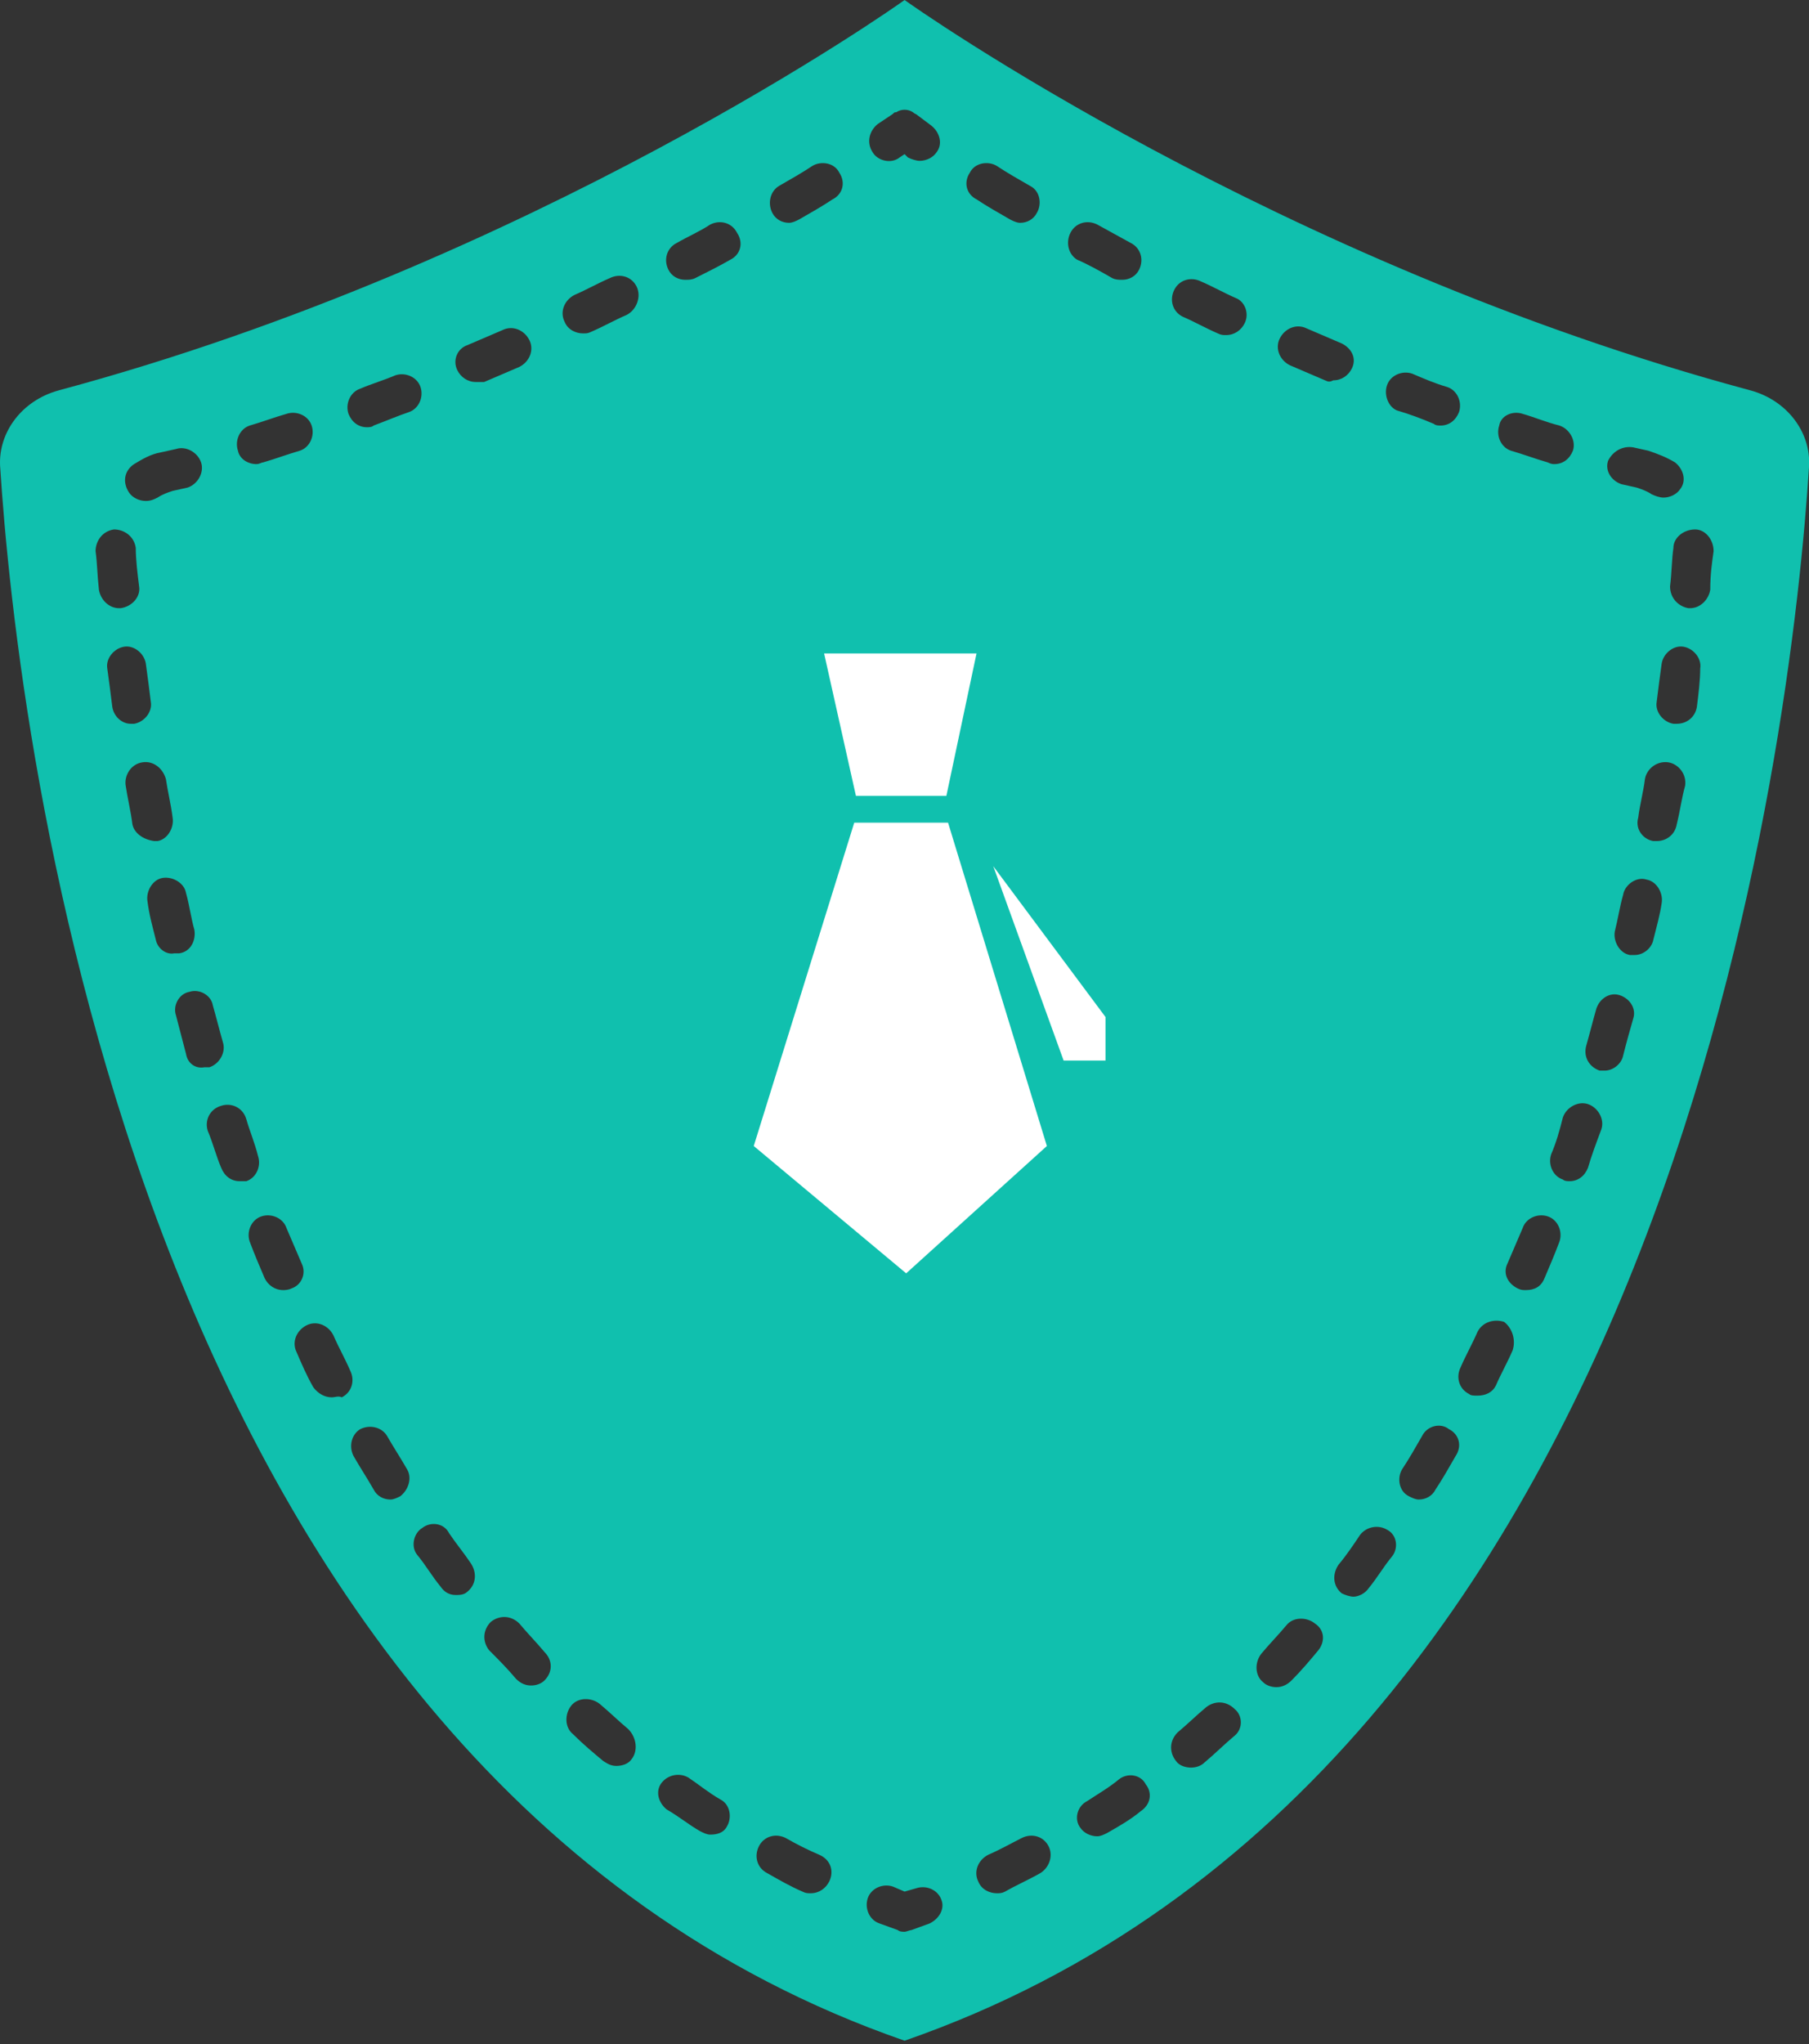<svg xmlns="http://www.w3.org/2000/svg" width="108" height="122" viewBox="0 0 108 122"><rect x="0" y="0" width="108" height="122" fill="#333333" stroke="none"/><g fill="none"><path fill="#10C0AE" d="M104.505 23.3c-28.3-7.6-50.1-23-50.5-23.3-.4.3-22.2 15.7-50.5 23.3-2.2.6-3.6 2.5-3.5 4.5 1 15.7 7.9 78 54 94 46.1-16 53-78.3 54-94 .1-2-1.3-3.9-3.5-4.5zm-7 3.4l.9.2c.6.2 1.1.4 1.6.7.5.4.7 1.1.3 1.6-.2.3-.6.5-1 .5-.2 0-.5-.1-.7-.2-.3-.2-.6-.3-.9-.4l-.9-.2c-.6-.2-1-.8-.8-1.4.3-.6.9-.9 1.5-.8zm-6.6-2c.7.2 1.4.5 2.2.7.6.2 1 .9.8 1.5-.2.5-.6.8-1.1.8-.1 0-.2 0-.4-.1-.7-.2-1.5-.5-2.2-.7-.6-.2-.9-.9-.7-1.5.1-.6.8-.9 1.4-.7zm-38.5-17.3l.9-.6c.1-.1.1-.1.2-.1.3-.2.7-.2 1 0 .1.1.2.1.3.2l.8.6c.5.4.7 1.1.3 1.6-.2.3-.6.5-1 .5-.2 0-.5-.1-.7-.2l-.2-.2-.3.2c-.5.4-1.3.2-1.6-.3-.4-.6-.2-1.3.3-1.7zm-37.5 18c.7-.2 1.5-.5 2.2-.7.6-.2 1.3.1 1.5.7.2.6-.1 1.3-.7 1.5-.7.2-1.5.5-2.2.7-.1 0-.2.1-.4.1-.5 0-1-.3-1.1-.8-.2-.6.1-1.3.7-1.5zm-6.9 2.3c.5-.3 1-.6 1.6-.7l.9-.2c.6-.2 1.3.2 1.5.8.2.6-.2 1.3-.8 1.5l-.9.2c-.3.1-.6.2-.9.4-.2.1-.4.2-.7.2-.4 0-.8-.2-1-.5-.4-.6-.3-1.3.3-1.7zm-2.1 7.5c-.1-.9-.1-1.6-.2-2.3 0-.6.4-1.2 1.1-1.3.6 0 1.2.4 1.3 1.1 0 .7.1 1.5.2 2.3.1.6-.4 1.2-1.1 1.3h-.1c-.6 0-1.1-.5-1.2-1.1zm.8 7c-.1-.8-.2-1.6-.3-2.3-.1-.6.4-1.2 1-1.3.6-.1 1.2.4 1.3 1 .1.7.2 1.5.3 2.3.1.6-.4 1.2-1 1.3h-.2c-.5 0-1-.4-1.1-1zm1.2 7c-.1-.8-.3-1.6-.4-2.3-.1-.6.3-1.3 1-1.4.6-.1 1.2.3 1.4 1 .1.7.3 1.5.4 2.3.1.6-.3 1.3-.9 1.4h-.2c-.7-.1-1.2-.5-1.3-1zm1.4 6.9c-.2-.8-.4-1.5-.5-2.3-.1-.6.3-1.3.9-1.4.6-.1 1.3.3 1.4.9.2.7.3 1.5.5 2.2.1.6-.2 1.3-.9 1.4h-.3c-.5.1-1-.3-1.1-.8zm1.8 6.8c-.2-.8-.4-1.5-.6-2.3-.2-.6.2-1.3.8-1.4.6-.2 1.3.2 1.4.8.2.7.4 1.5.6 2.2.2.6-.2 1.3-.8 1.5h-.3c-.5.1-1-.2-1.1-.8zm3.2 7.6c-.5 0-.9-.3-1.1-.8-.3-.7-.5-1.5-.8-2.2-.2-.6.1-1.3.8-1.5.6-.2 1.3.1 1.5.8.2.7.5 1.4.7 2.2.2.6-.1 1.3-.7 1.5h-.4zm2.6 6.5c-.5 0-.9-.3-1.1-.7-.3-.7-.6-1.4-.9-2.2-.2-.6.1-1.3.7-1.5.6-.2 1.3.1 1.5.7l.9 2.1c.3.6 0 1.3-.6 1.5-.2.1-.4.1-.5.1zm2.9 6.4c-.4 0-.8-.2-1.1-.6-.4-.7-.7-1.4-1-2.1-.3-.6 0-1.3.6-1.6.6-.3 1.3 0 1.6.6.3.7.7 1.4 1 2.1.3.6.1 1.3-.5 1.6-.2-.1-.4 0-.6 0zm4.1 5.9c-.2.1-.4.2-.6.2-.4 0-.8-.2-1-.6-.4-.7-.8-1.3-1.2-2-.3-.6-.1-1.3.4-1.6.6-.3 1.3-.1 1.6.4.4.7.8 1.3 1.2 2 .3.5.1 1.2-.4 1.6zm-1.6-63.9c-.1.1-.3.1-.4.1-.5 0-.9-.3-1.1-.8-.2-.6.1-1.3.7-1.5.7-.3 1.4-.5 2.1-.8.6-.2 1.3.1 1.5.7.2.6-.1 1.3-.7 1.5-.6.2-1.3.5-2.1.8zm5.6 69.6c-.2.2-.5.2-.7.2-.4 0-.7-.2-.9-.5-.5-.6-.9-1.3-1.4-1.9-.4-.5-.2-1.3.3-1.6.5-.4 1.3-.3 1.6.3.4.6.9 1.2 1.3 1.8.4.6.3 1.3-.2 1.7zm.5-72.2c-.5 0-.9-.3-1.1-.7-.3-.6 0-1.3.6-1.5l2.1-.9c.6-.3 1.3 0 1.6.6.3.6 0 1.3-.6 1.6l-2.1.9h-.5zm4.1 77.5c-.2.2-.5.3-.8.3-.3 0-.6-.1-.9-.4-.5-.6-1.1-1.2-1.6-1.7-.4-.5-.4-1.2.1-1.7.5-.4 1.2-.4 1.7.1.5.6 1 1.1 1.5 1.7.5.5.5 1.2 0 1.7zm5.2 4.7c-.2.3-.6.4-.9.4-.3 0-.5-.1-.8-.3-.6-.5-1.2-1-1.8-1.6-.5-.4-.5-1.2-.1-1.7s1.2-.5 1.7-.1c.6.5 1.1 1 1.7 1.5.5.5.6 1.3.2 1.8zm-.3-86.2c-.7.3-1.4.7-2.1 1-.2.1-.3.1-.5.1-.4 0-.9-.2-1.1-.7-.3-.6 0-1.3.6-1.6.7-.3 1.4-.7 2.1-1 .6-.3 1.3-.1 1.6.5.3.6 0 1.4-.6 1.7zm6 90.2c-.2.4-.6.5-1 .5-.2 0-.4-.1-.6-.2-.7-.4-1.3-.9-2-1.3-.5-.4-.7-1.1-.3-1.6.4-.5 1.1-.6 1.6-.3.6.4 1.2.9 1.9 1.3.6.3.7 1.1.4 1.6zm.2-93.5c-.7.4-1.3.7-2.1 1.1-.2.1-.4.1-.6.1-.4 0-.8-.2-1-.6-.3-.6-.1-1.3.5-1.6.7-.4 1.4-.7 2-1.1.6-.3 1.3-.1 1.6.5.4.6.2 1.3-.4 1.6zm5.9 96.8c-.2.4-.6.7-1.1.7-.2 0-.3 0-.5-.1-.7-.3-1.4-.7-2.1-1.1-.6-.3-.8-1-.5-1.6.3-.6 1-.8 1.6-.5.7.4 1.3.7 2 1 .7.3.9 1 .6 1.6zm.2-100.4c-.6.4-1.3.8-2 1.2-.2.1-.4.2-.6.2-.4 0-.8-.2-1-.6-.3-.6-.1-1.3.4-1.6.7-.4 1.4-.8 2-1.2.5-.3 1.3-.2 1.6.4.4.6.2 1.3-.4 1.6zm5.8 102.9l-1.1.4c-.1 0-.3.1-.4.1-.1 0-.3 0-.4-.1l-1.1-.4c-.6-.2-.9-.9-.7-1.5.2-.6.9-.9 1.5-.7l.7.3.7-.2c.6-.2 1.3.1 1.5.7.2.5-.1 1.1-.7 1.4zm2.4-104.5c.3-.6 1.1-.7 1.6-.4.6.4 1.3.8 2 1.2.6.3.7 1.1.4 1.6-.2.4-.6.6-1 .6-.2 0-.4-.1-.6-.2-.7-.4-1.4-.8-2-1.2-.6-.3-.8-1-.4-1.6zm4.2 101.5c-.7.4-1.4.7-2.1 1.1-.2.1-.3.1-.5.1-.4 0-.9-.2-1.1-.7-.3-.6 0-1.3.6-1.6.7-.3 1.4-.7 2-1 .6-.3 1.3-.1 1.6.5.3.6 0 1.3-.5 1.6zm1.8-97.9c.3-.6 1-.8 1.6-.5l2 1.1c.6.3.8 1 .5 1.6-.2.4-.6.6-1 .6-.2 0-.4 0-.6-.1-.7-.4-1.4-.8-2.1-1.1-.5-.3-.7-1-.4-1.6zm4.2 94.2c-.6.5-1.3.9-2 1.3-.2.1-.4.2-.6.2-.4 0-.8-.2-1-.5-.4-.5-.2-1.3.4-1.6.6-.4 1.3-.8 1.9-1.3.5-.4 1.3-.3 1.6.3.4.5.3 1.2-.3 1.6zm5.6-4.5c-.6.5-1.2 1.1-1.8 1.6-.2.2-.5.3-.8.3-.3 0-.7-.1-.9-.4-.4-.5-.4-1.2.1-1.7.6-.5 1.1-1 1.7-1.5.5-.4 1.2-.4 1.7.1.5.4.5 1.2 0 1.6zm.6-84.3c-.2.4-.6.7-1.1.7-.2 0-.3 0-.5-.1-.7-.3-1.4-.7-2.1-1-.6-.3-.8-1-.5-1.6.3-.6 1-.8 1.6-.5.7.3 1.4.7 2.1 1 .5.2.8.9.5 1.5zm4.4 79.2c-.5.6-1 1.2-1.6 1.8-.2.2-.5.4-.9.4-.3 0-.6-.1-.8-.3-.5-.4-.5-1.2-.1-1.7.5-.6 1-1.1 1.5-1.7.4-.5 1.2-.5 1.7-.1.6.4.6 1.1.2 1.6zm.4-75.8l-2.1-.9c-.6-.3-.9-1-.6-1.6.3-.6 1-.9 1.6-.6l2.1.9c.6.3.9.9.6 1.5-.2.4-.6.7-1.1.7-.2.1-.3.1-.5 0zm4 70.2c-.5.6-.9 1.3-1.4 1.9-.2.3-.6.5-.9.5-.2 0-.5-.1-.7-.2-.5-.4-.6-1.1-.2-1.7.5-.6.9-1.2 1.3-1.8.4-.5 1.1-.6 1.6-.3.6.3.7 1.1.3 1.6zm-.3-69.9c.2-.6.9-.9 1.5-.7.7.3 1.4.6 2.1.8.6.2.9.9.7 1.5-.2.5-.6.8-1.1.8-.1 0-.3 0-.4-.1-.7-.3-1.5-.6-2.2-.8-.5-.2-.8-.9-.6-1.5zm4.1 63.9c-.4.7-.8 1.4-1.2 2-.2.4-.6.6-1 .6-.2 0-.4-.1-.6-.2-.6-.3-.7-1.1-.4-1.6.4-.6.8-1.3 1.2-2 .3-.6 1.1-.8 1.6-.4.6.3.8 1 .4 1.6zm3.4-6.3c-.3.7-.7 1.4-1 2.1-.2.4-.6.6-1.1.6-.2 0-.4 0-.5-.1-.6-.3-.8-1-.5-1.6.3-.7.7-1.4 1-2.1.3-.6 1-.8 1.6-.6.5.4.7 1.1.5 1.7zm1.9-4.3c-.2.5-.6.7-1.1.7-.2 0-.3 0-.5-.1-.6-.3-.9-.9-.6-1.5l.9-2.1c.2-.6.9-.9 1.5-.7.6.2.9.9.7 1.5-.3.8-.6 1.5-.9 2.2zm2.6-6.6c-.2.5-.6.8-1.1.8-.1 0-.3 0-.4-.1-.6-.2-.9-.9-.7-1.5.3-.7.5-1.4.7-2.2.2-.6.9-1 1.5-.8.6.2 1 .9.8 1.5-.3.8-.6 1.6-.8 2.3zm2.1-6.7c-.1.5-.6.9-1.1.9h-.3c-.6-.2-1-.8-.8-1.5.2-.7.4-1.5.6-2.2.2-.6.8-1 1.4-.8.6.2 1 .8.8 1.4-.2.7-.4 1.4-.6 2.2zm1.8-6.9c-.1.5-.6.9-1.1.9h-.3c-.6-.1-1-.8-.9-1.4.2-.8.3-1.5.5-2.2.1-.6.8-1.1 1.4-.9.6.1 1 .8.9 1.4-.1.7-.3 1.4-.5 2.2zm1.4-6.9c-.1.6-.6 1-1.2 1h-.2c-.6-.1-1.1-.7-.9-1.4.1-.8.3-1.5.4-2.3.1-.6.7-1.1 1.4-1 .6.1 1.1.7 1 1.4-.2.7-.3 1.5-.5 2.3zm1.2-7c-.1.6-.6 1-1.2 1h-.2c-.6-.1-1.1-.7-1-1.3.1-.8.2-1.6.3-2.3.1-.6.7-1.1 1.3-1 .6.1 1.1.7 1 1.3 0 .7-.1 1.5-.2 2.3zm.8-7c-.1.6-.6 1.1-1.2 1.1h-.1c-.6-.1-1.1-.6-1.1-1.3.1-.8.1-1.6.2-2.3 0-.6.6-1.1 1.3-1.1.6 0 1.1.6 1.1 1.3-.1.7-.2 1.4-.2 2.3z"/><path fill="#FFF" d="M56.5 47.5l1.8-8.5h-9.1l1.9 8.5h5.4zM51 49.1l-6 19.3 9.1 7.6 8.4-7.6-5.9-19.3H51zm8.3 2.6l4.2 11.6H66v-2.6l-6.7-9z"/></g></svg>